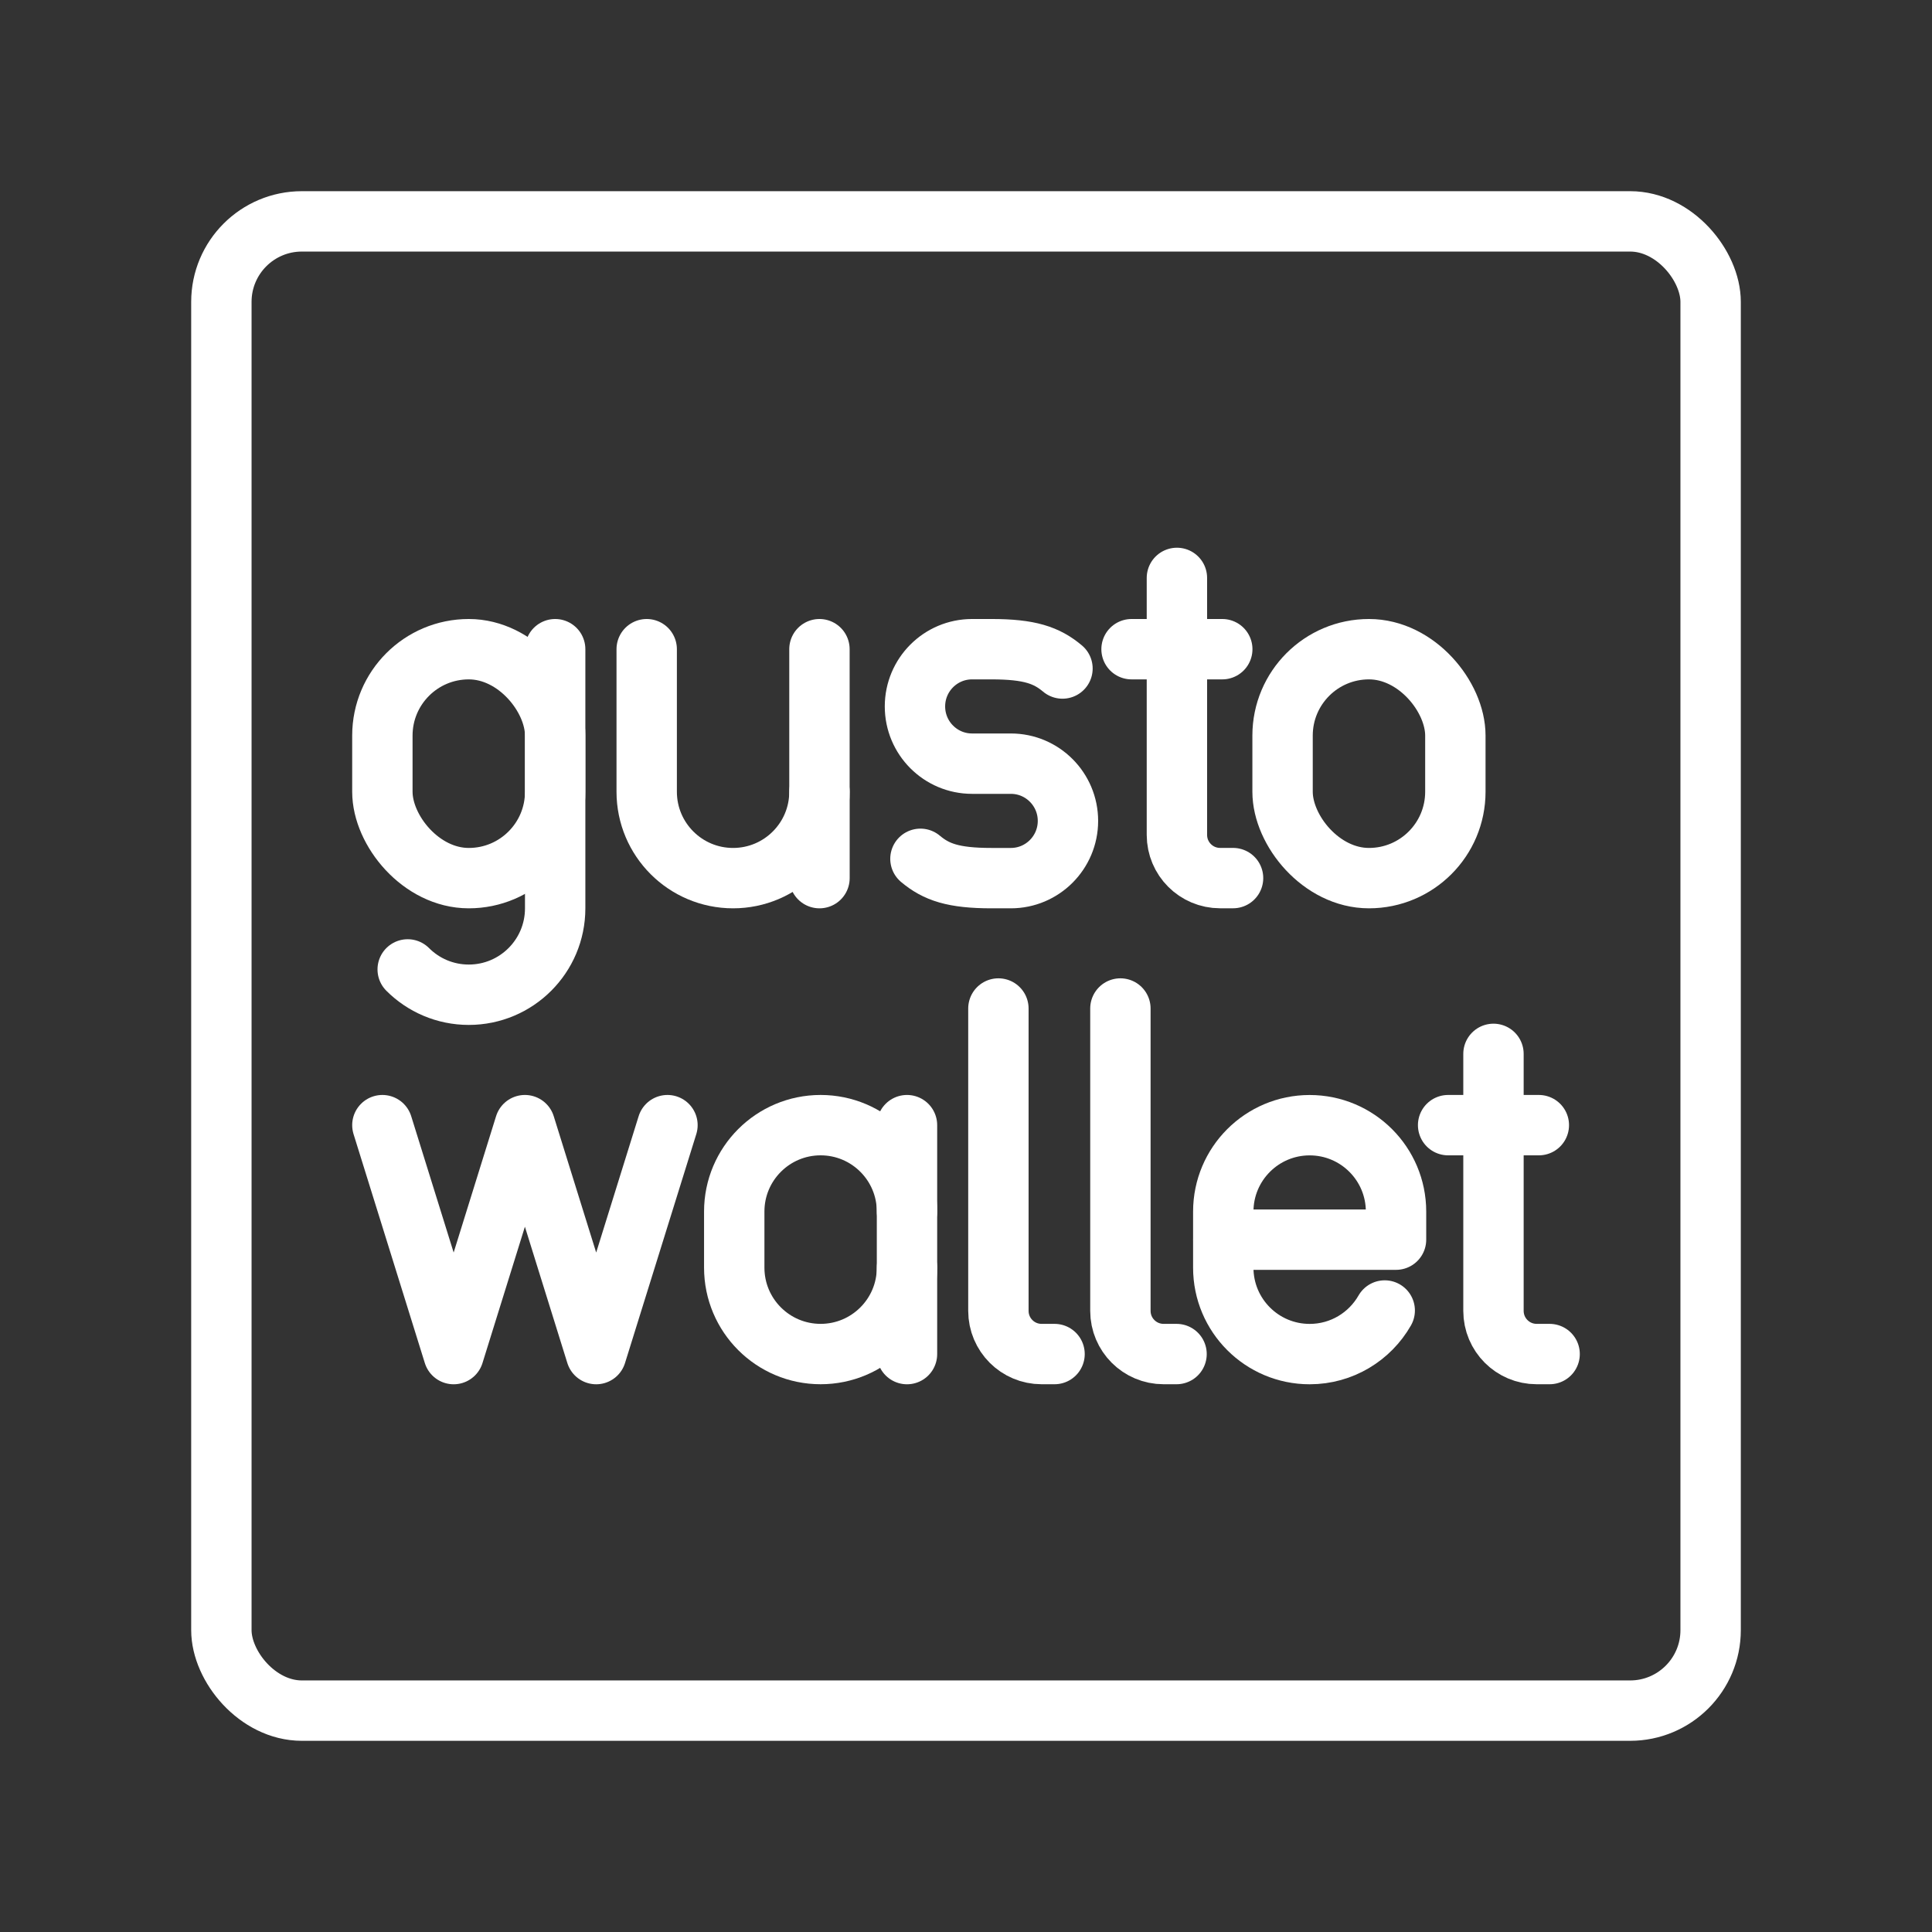 <ns0:svg xmlns:ns0="http://www.w3.org/2000/svg" id="a" viewBox="0 0 48 48" style="stroke-width:1.5px"><ns0:rect x="0" y="0" width="48" height="48" fill="#333333" stroke="none"/><ns0:defs style="stroke-width:1.5px"><ns0:style style="stroke-width:1.5px">.b{fill:none;stroke:#fff;stroke-linecap:round;stroke-linejoin:round;}</ns0:style></ns0:defs><ns0:rect class="b" x="5.5" y="5.5" width="37" height="37" rx="2" ry="2" style="stroke-width:1.5px" /><ns0:g style="stroke-width:1.5px"><ns0:g style="stroke-width:1.5px"><ns0:g style="stroke-width:1.5px"><ns0:path class="b" d="m13.793,16.129v6.439c0,1.185-.961,2.146-2.146,2.146h0c-.593,0-1.129-.24-1.518-.629" style="stroke-width:1.5px" /><ns0:rect class="b" x="9.5" y="16.129" width="4.293" height="5.688" rx="2.146" ry="2.146" transform="translate(23.293 37.946) rotate(180)" style="stroke-width:1.5px" /></ns0:g><ns0:rect class="b" x="31.865" y="16.129" width="4.293" height="5.688" rx="2.146" ry="2.146" style="stroke-width:1.5px" /><ns0:g style="stroke-width:1.5px"><ns0:path class="b" d="m16.067,16.129v3.542c0,1.185.961,2.146,2.146,2.146h0c1.185,0,2.146-.961,2.146-2.146v-3.542" style="stroke-width:1.5px" /><ns0:line class="b" x1="20.36" y1="19.67" x2="20.36" y2="21.817" style="stroke-width:1.5px" /></ns0:g><ns0:path class="b" d="m22.868,21.337c.392.329.815.48,1.765.48h.481c.784,0,1.419-.637,1.419-1.422h0c0-.785-.635-1.422-1.419-1.422h-.963c-.784,0-1.419-.637-1.419-1.422h0c0-.785.635-1.422,1.419-1.422h.481c.95,0,1.373.151,1.765.48" style="stroke-width:1.5px" /><ns0:g style="stroke-width:1.5px"><ns0:path class="b" d="m29.24,14.358v6.385c0,.593.48,1.073,1.073,1.073h.322" style="stroke-width:1.5px" /><ns0:line class="b" x1="28.113" y1="16.129" x2="30.367" y2="16.129" style="stroke-width:1.5px" /></ns0:g></ns0:g><ns0:g style="stroke-width:1.5px"><ns0:polyline class="b" points="16.583 27.954 14.812 33.642 13.041 27.954 11.271 33.642 9.5 27.954" style="stroke-width:1.5px" /><ns0:path class="b" d="m24.805,25.056v7.512c0,.593.48,1.073,1.073,1.073h.322" style="stroke-width:1.5px" /><ns0:path class="b" d="m27.836,25.056v7.512c0,.593.48,1.073,1.073,1.073h.322" style="stroke-width:1.5px" /><ns0:g style="stroke-width:1.5px"><ns0:path class="b" d="m37.105,26.183v6.385c0,.593.48,1.073,1.073,1.073h.322" style="stroke-width:1.5px" /><ns0:line class="b" x1="35.978" y1="27.954" x2="38.232" y2="27.954" style="stroke-width:1.5px" /></ns0:g><ns0:g style="stroke-width:1.5px"><ns0:path class="b" d="m22.534,31.495c0,1.185-.961,2.146-2.146,2.146h0c-1.185,0-2.146-.961-2.146-2.146v-1.395c0-1.185.961-2.146,2.146-2.146h0c1.185,0,2.146.961,2.146,2.146" style="stroke-width:1.5px" /><ns0:line class="b" x1="22.534" y1="33.642" x2="22.534" y2="27.954" style="stroke-width:1.5px" /></ns0:g><ns0:path class="b" d="m34.403,32.559c-.37.647-1.066,1.083-1.865,1.083h0c-1.185,0-2.146-.961-2.146-2.146v-1.395c0-1.185.961-2.146,2.146-2.146h0c1.185,0,2.146.961,2.146,2.146v.698s-4.293,0-4.293,0" style="stroke-width:1.5px" /></ns0:g></ns0:g></ns0:svg>